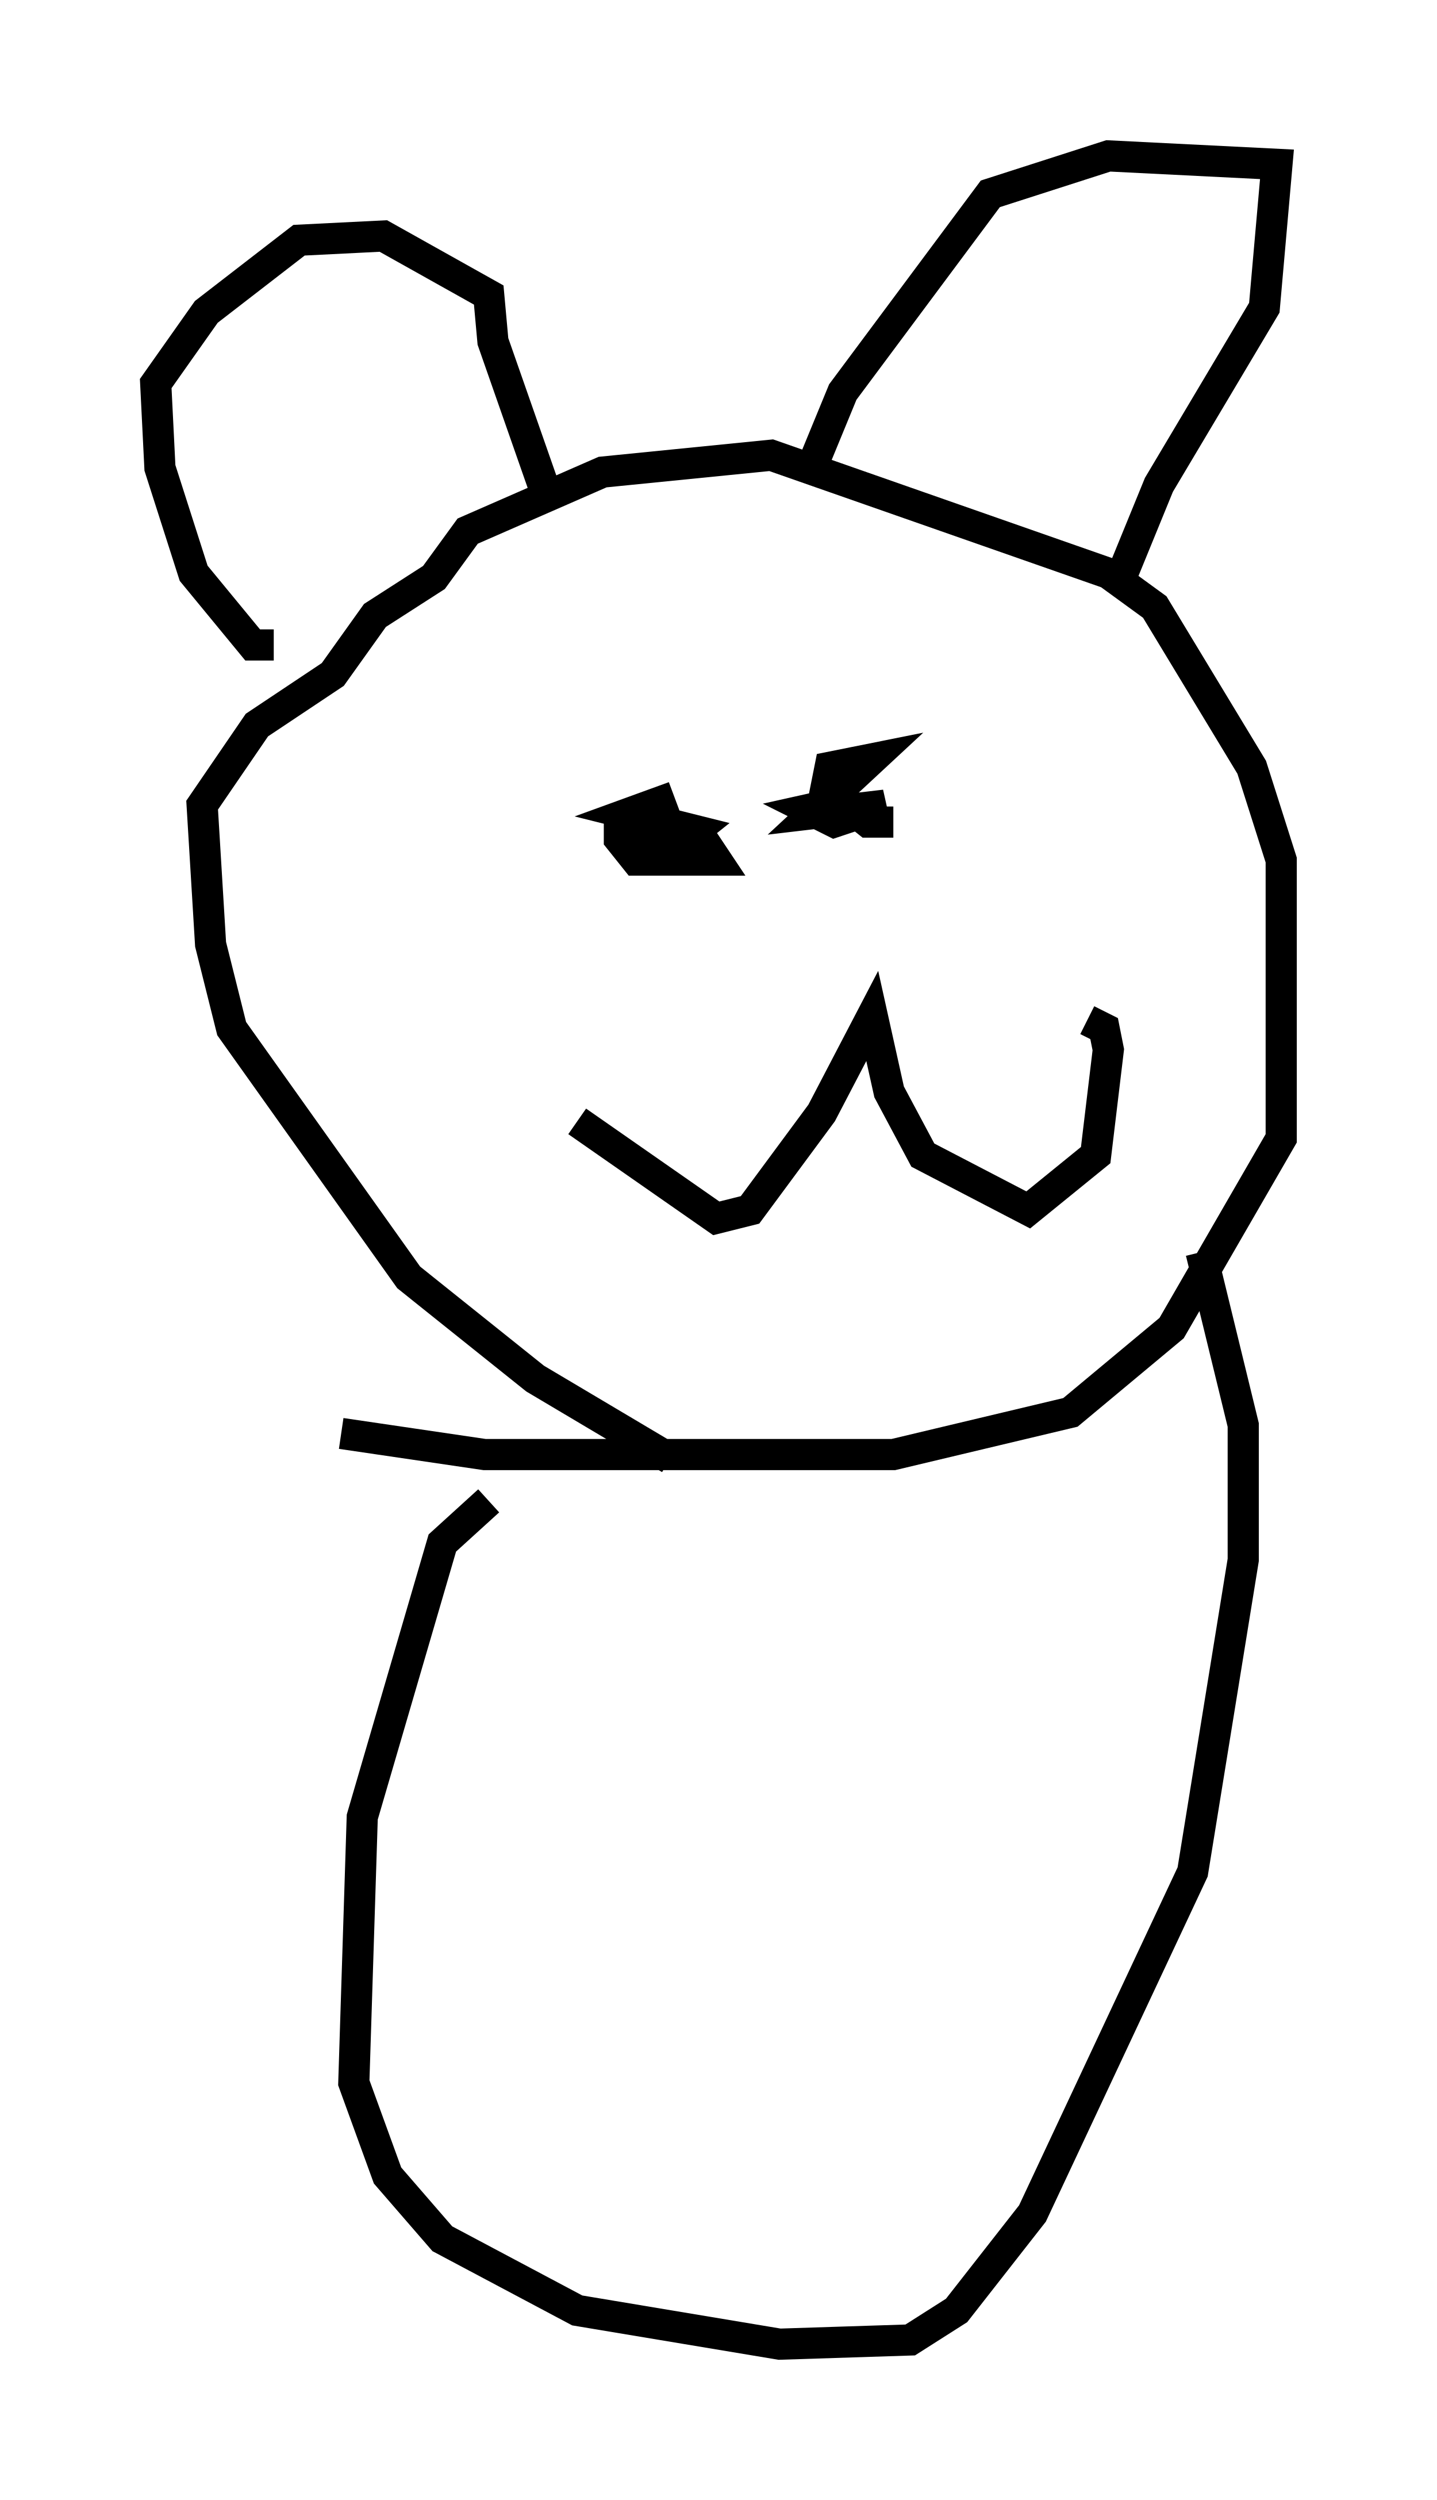 <?xml version="1.0" encoding="utf-8" ?>
<svg baseProfile="full" height="80.229" version="1.1" width="46.13" xmlns="http://www.w3.org/2000/svg" xmlns:ev="http://www.w3.org/2001/xml-events" xmlns:xlink="http://www.w3.org/1999/xlink"><defs /><rect fill="white" height="80.229" width="46.13" x="0" y="0" /><path d="M23.268, 47.219 m-1.759, -0.406 l-4.33, -2.571 -4.059, -3.248 l-5.683, -7.984 -0.677, -2.706 l-0.271, -4.465 1.759, -2.571 l2.436, -1.624 1.353, -1.894 l1.894, -1.218 1.083, -1.488 l4.33, -1.894 5.413, -0.541 l10.825, 3.789 1.488, 1.083 l3.112, 5.142 0.947, 2.977 l0.0, 8.931 -3.518, 6.089 l-3.248, 2.706 -5.683, 1.353 l-13.126, 0.0 -4.601, -0.677 m-2.165, -25.304 l-0.677, 0.0 -1.894, -2.3 l-1.083, -3.383 -0.135, -2.706 l1.624, -2.3 2.977, -2.3 l2.706, -0.135 3.383, 1.894 l0.135, 1.488 1.894, 5.413 m8.39, -1.488 l0.947, -2.3 4.736, -6.36 l3.789, -1.218 5.413, 0.271 l-0.406, 4.601 -3.383, 5.683 l-1.218, 2.977 m-15.426, 8.796 l0.135, -0.677 0.947, -0.135 l0.812, 0.271 0.541, 0.812 l-2.571, 0.0 -0.541, -0.677 l0.0, -0.677 1.759, -0.677 l-1.488, 0.541 2.165, 0.541 l-0.677, 0.541 -0.677, 0.0 l0.271, -0.406 m7.442, -0.406 l-0.812, 0.0 -1.353, -1.083 l0.135, -0.677 1.353, -0.271 l-1.894, 1.759 2.3, -0.271 l-1.624, 0.541 -0.812, -0.406 l1.218, -0.271 m-8.66, 10.284 l4.465, 3.112 1.083, -0.271 l2.3, -3.112 1.624, -3.112 l0.541, 2.436 1.083, 2.03 l3.383, 1.759 2.165, -1.759 l0.406, -3.383 -0.135, -0.677 l-0.541, -0.271 m-19.215, 15.426 l-1.488, 1.353 -2.571, 8.796 l-0.271, 8.525 1.083, 2.977 l1.759, 2.03 4.33, 2.3 l6.495, 1.083 4.195, -0.135 l1.488, -0.947 2.436, -3.112 l5.142, -10.961 1.624, -10.013 l0.0, -4.33 -1.353, -5.548 " fill="none" stroke="black" stroke-width="1" /></svg>